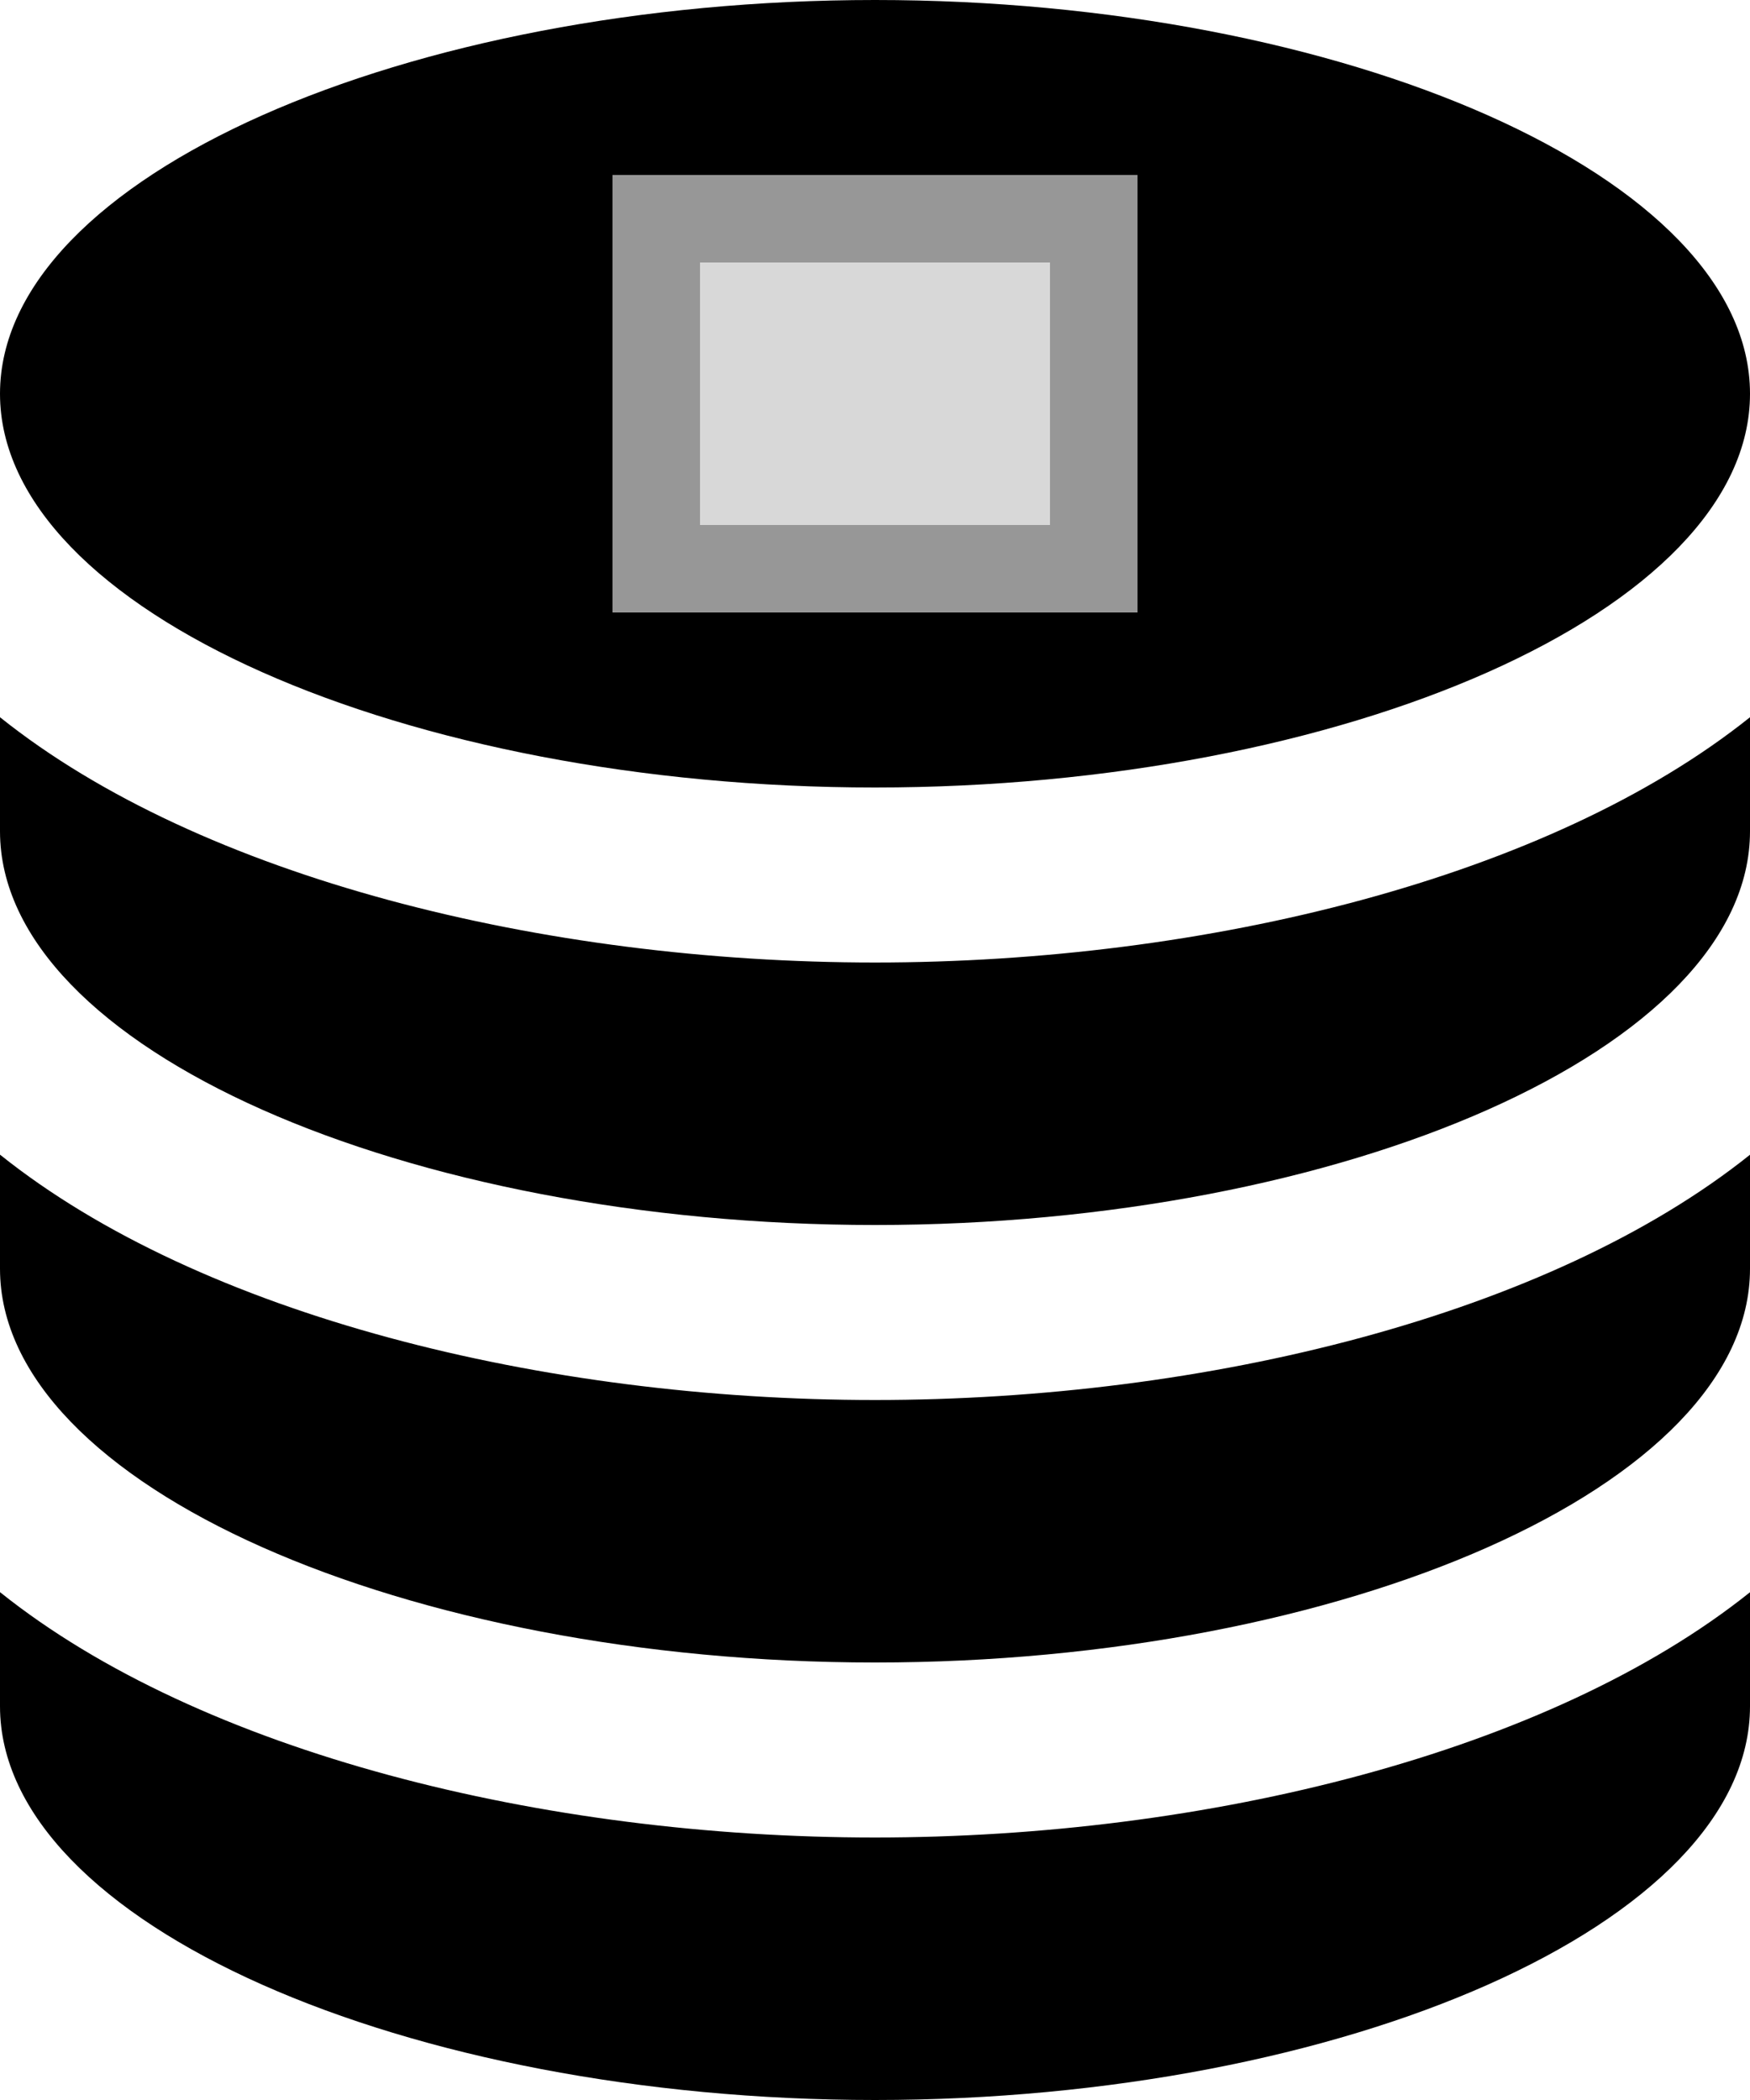 <?xml version="1.0" encoding="UTF-8"?>
<svg width="20px" height="24px" viewBox="0 0 20 24" version="1.1" xmlns="http://www.w3.org/2000/svg" xmlns:xlink="http://www.w3.org/1999/xlink">
    <title>coin</title>
    <defs>
        <filter id="filter-1">
            <feColorMatrix in="SourceGraphic" type="matrix" values="0 0 0 0 0 0 0 0 0 0.816 0 0 0 0 0.667 0 0 0 1 0"></feColorMatrix>
        </filter>
    </defs>
    <g id="Page-1" stroke="none" stroke-width="1" fill="none" fill-rule="evenodd">
        <g id="coin" transform="translate(-496, -3992)" filter="url(#filter-1)">
            <g transform="translate(496, 3992)">
                <path d="M10,9 C15.345,9 20,6.985 20,4.5 C20,2.015 15.345,0 10,0 C4.656,0 0,2.015 0,4.5 C0,6.985 4.656,9 10,9 Z M10.187,4.981 C9.589,4.801 7.759,4.649 7.759,3.631 C7.759,3.063 8.427,2.557 9.676,2.444 L9.676,2 L10.318,2 L10.318,2.422 C10.786,2.433 11.307,2.484 11.887,2.602 L11.653,3.287 C11.212,3.186 10.72,3.088 10.237,3.088 L10.092,3.09 C9.13,3.13 9.051,3.664 9.719,3.889 C10.811,4.226 12.251,4.474 12.251,5.368 C12.251,6.082 11.384,6.465 10.317,6.56 L10.317,7 L9.675,7 L9.675,6.584 C9.016,6.578 8.322,6.471 7.75,6.28 L8.045,5.594 C8.533,5.719 9.147,5.847 9.7,5.847 C9.845,5.847 9.984,5.838 10.117,5.819 C10.854,5.713 11.001,5.217 10.187,4.981 L10.187,4.981 Z M7,2 L13,2 L13,7 L7,7 L7,2 Z M10,21 C13.783,21 17.708,20.031 20,18.197 L20,19.5 C20,21.985 15.345,24 10,24 C4.656,24 0,21.985 0,19.5 L0,18.196 C2.292,20.031 6.217,21 10,21 Z M10,11 C13.783,11 17.708,10.031 20,8.197 L20,9.5 C20,11.985 15.345,14 10,14 C4.656,14 0,11.985 0,9.5 L0,8.197 C2.292,10.031 6.217,11 10,11 Z M10,16 C13.783,16 17.708,15.031 20,13.197 L20,14.5 C20,16.985 15.345,19 10,19 C4.656,19 0,16.985 0,14.5 L0,13.196 C2.292,15.031 6.217,16 10,16 Z" id="Shape" fill="#000000" fill-rule="nonzero"></path>
                <rect id="Rectangle" stroke="#979797" fill="#D8D8D8" x="7.5" y="2.5" width="5" height="4"></rect>
            </g>
        </g>
    </g>
</svg>